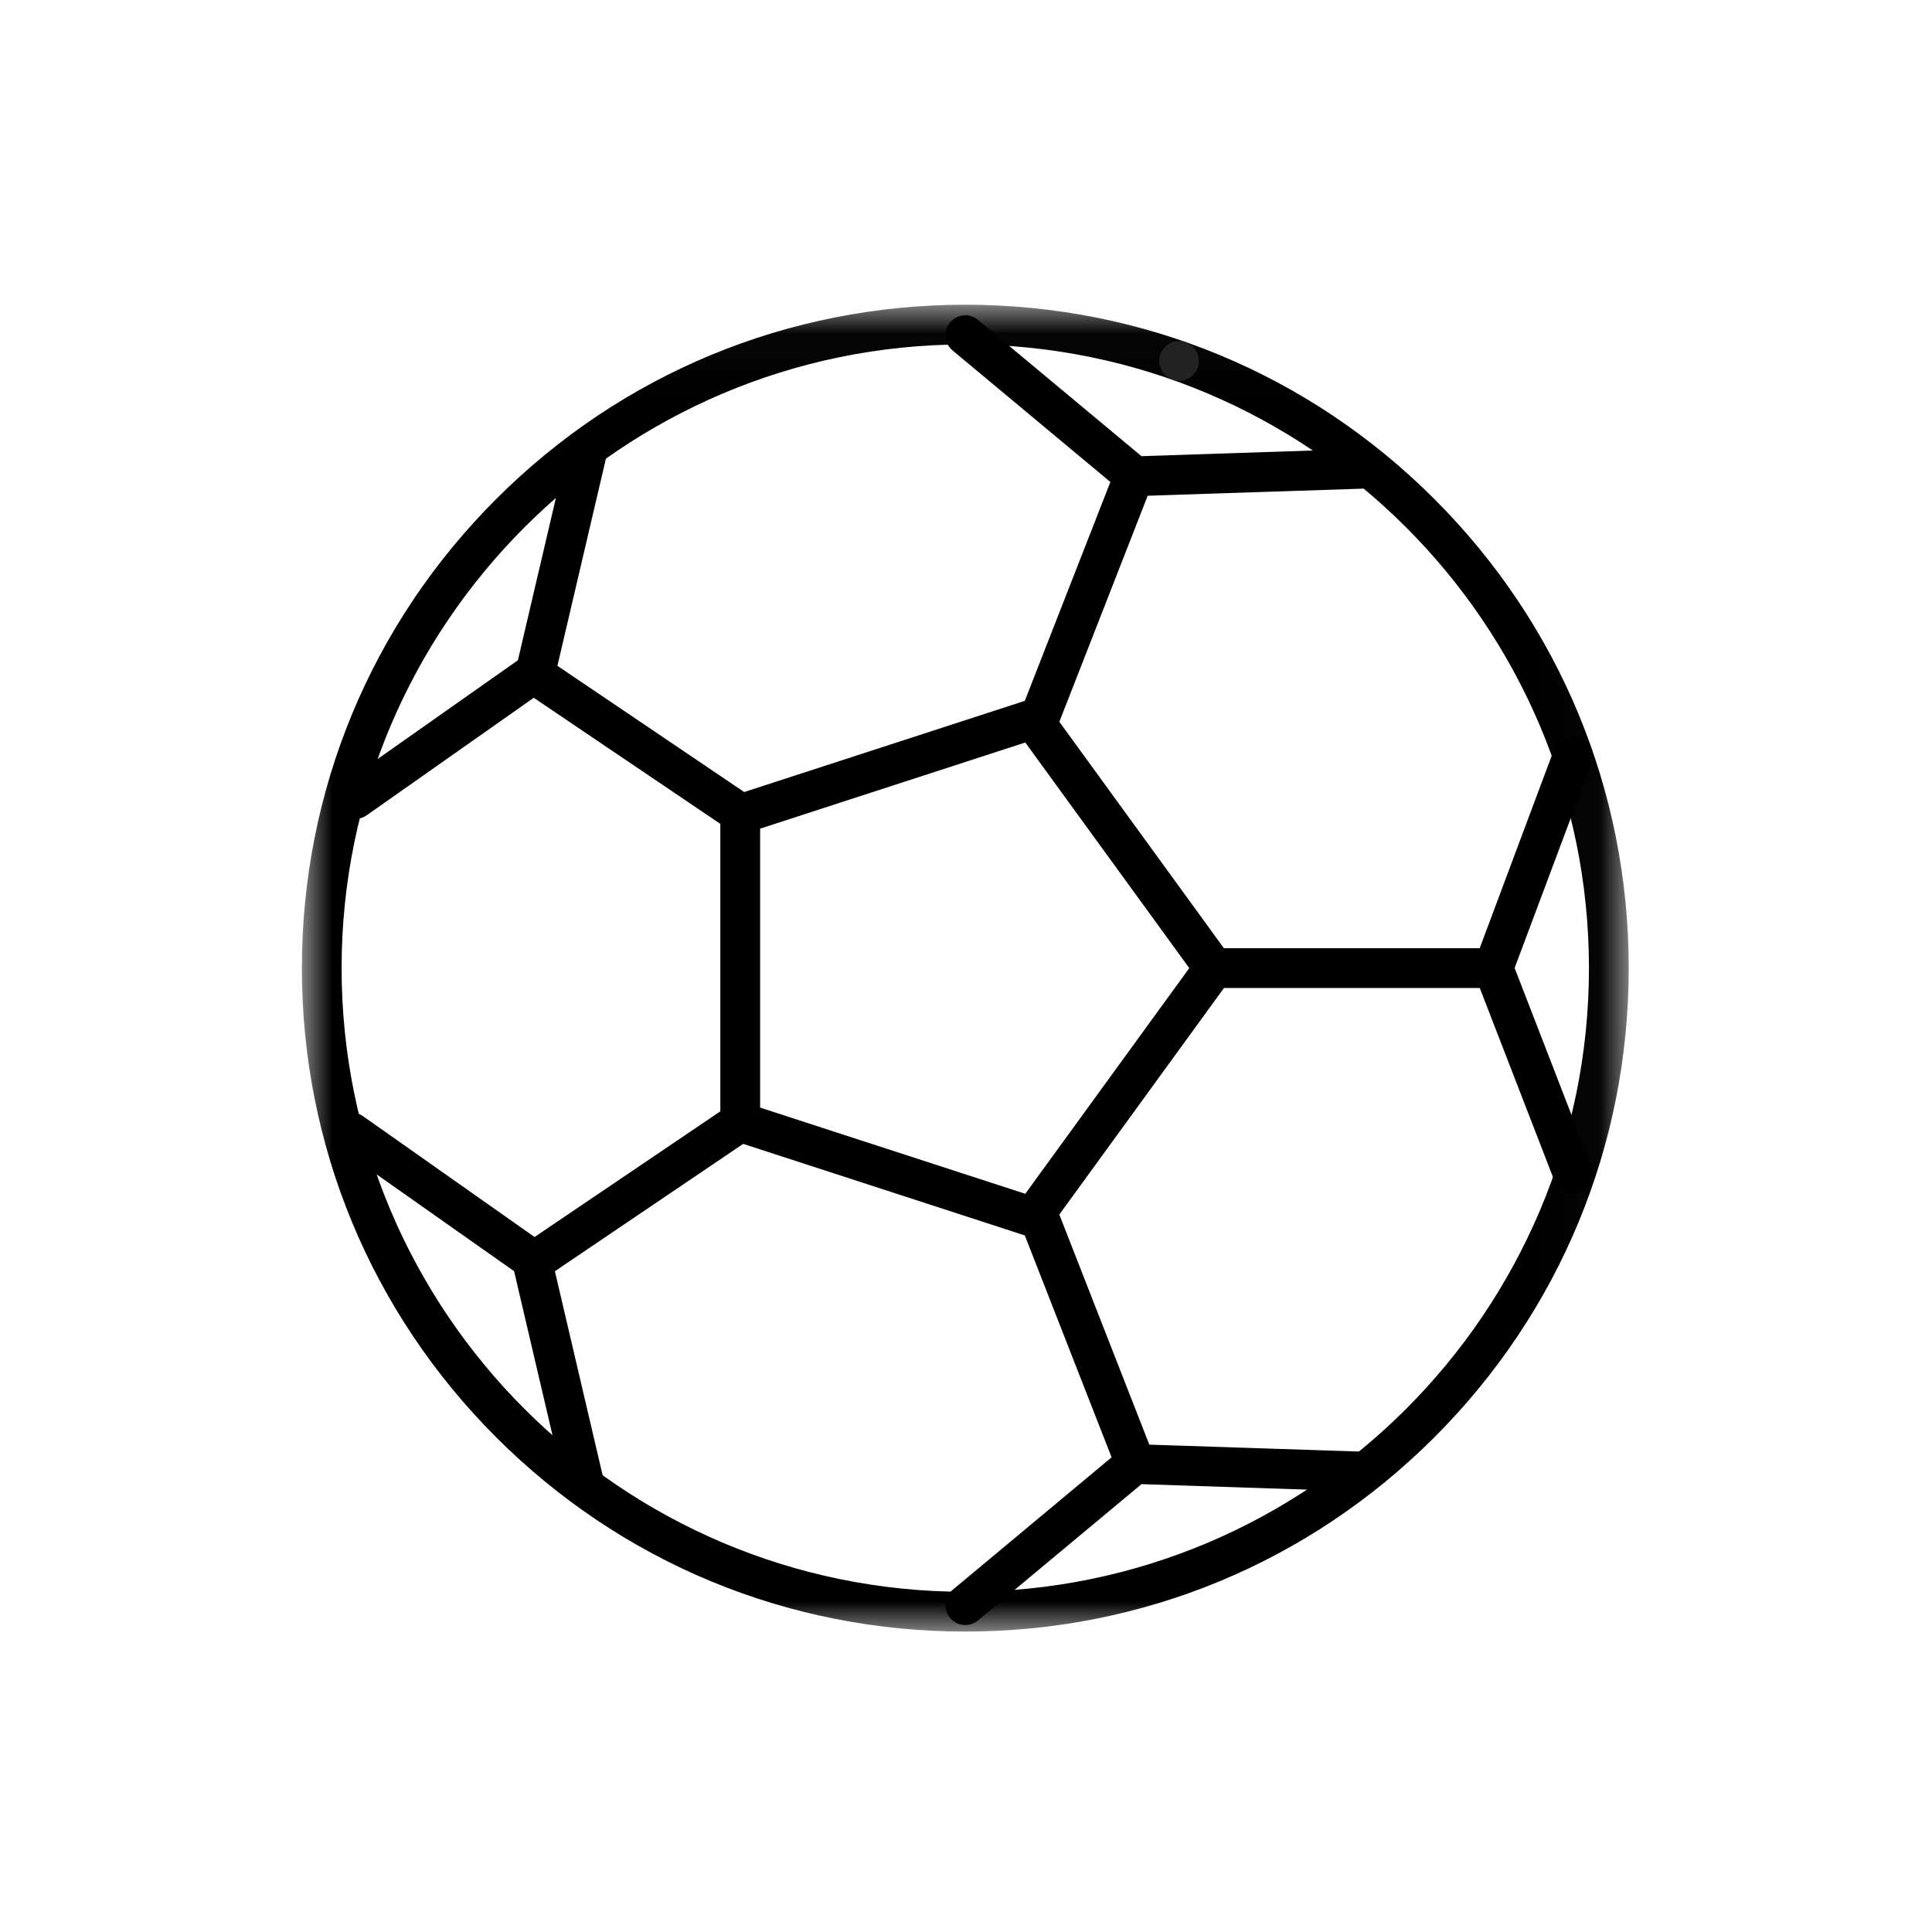 <svg xmlns="http://www.w3.org/2000/svg" xmlns:xlink="http://www.w3.org/1999/xlink" width="32" height="32" viewBox="0 0 32 32">
    <defs>
        <path id="veqt2e72la" d="M0 0.023L21.977 0.023 21.977 22 0 22z"/>
    </defs>
    <g fill="none" fill-rule="evenodd">
        <g>
            <g>
                <g>
                    <g>
                        <g>
                            <g transform="translate(-791, -1168) translate(420, 1025) translate(0, 87) translate(360, 45) translate(11, 11) translate(5, 5) translate(0, 0.024)">
                                <mask id="7v8cze22ob" fill="#fff">
                                    <use xlink:href="#veqt2e72la"/>
                                </mask>
                                <path fill="#000" d="M10.988.681C5.292.681.658 5.315.658 11.011c0 5.697 4.634 10.33 10.33 10.33s10.33-4.633 10.33-10.33c0-5.696-4.634-10.33-10.33-10.33m0 21.319c-2.935 0-5.694-1.143-7.77-3.218C1.143 16.706 0 13.947 0 11.012c0-2.936 1.143-5.695 3.218-7.77C5.294 1.166 8.053.023 10.988.023c2.935 0 5.695 1.143 7.77 3.219 2.076 2.075 3.219 4.834 3.219 7.77 0 2.935-1.143 5.694-3.219 7.77C16.683 20.857 13.923 22 10.988 22" mask="url(#7v8cze22ob)"/>
                            </g>
                            <path fill="#000" d="M7.589 13.345l4.393 1.428 2.716-3.738-2.716-3.737L7.59 8.725v4.62zm4.52 2.144c-.035 0-.07-.005-.103-.016l-4.848-1.576c-.136-.044-.227-.17-.227-.313V8.486c0-.142.091-.269.227-.313l4.848-1.575c.136-.044.285.004.368.12l2.997 4.124c.084.115.084.271 0 .387l-2.997 4.124c-.063.087-.163.136-.266.136z" transform="translate(-791, -1168) translate(420, 1025) translate(0, 87) translate(360, 45) translate(11, 11) translate(5, 5)"/>
                            <path fill="#000" d="M12.174 7.33c-.04 0-.08-.007-.12-.022-.17-.066-.253-.257-.187-.426l1.611-4.12c.067-.169.257-.252.427-.186.169.066.252.257.186.426l-1.61 4.12c-.052.13-.176.209-.307.209" transform="translate(-791, -1168) translate(420, 1025) translate(0, 87) translate(360, 45) translate(11, 11) translate(5, 5)"/>
                            <path fill="#222" d="M14.53 1.307c-.182 0-.33-.147-.33-.328 0-.183.148-.33.33-.33.181 0 .328.147.328.33 0 .18-.147.328-.329.328" transform="translate(-791, -1168) translate(420, 1025) translate(0, 87) translate(360, 45) translate(11, 11) translate(5, 5)"/>
                            <path fill="#000" d="M13.809 19.579c-.132 0-.256-.08-.307-.21l-1.635-4.18c-.066-.17.018-.36.187-.426.17-.066.36.017.426.186l1.635 4.18c.066.17-.017.36-.186.427-.04.015-.08.023-.12.023M14.53 21.421c-.182 0-.33-.147-.33-.328 0-.183.148-.33.33-.33.181 0 .328.147.328.33 0 .18-.147.328-.329.328M7.275 8.81c-.064 0-.128-.017-.184-.056L3.652 6.43c-.15-.102-.19-.306-.088-.457.102-.15.307-.19.457-.088L7.46 8.209c.151.102.19.307.089.457-.064.094-.168.145-.273.145M2.178 5.364c-.182 0-.33-.148-.33-.33 0-.181.148-.329.33-.329.182 0 .329.148.329.33 0 .181-.147.329-.33.329M3.82 16.238c-.106 0-.21-.05-.274-.144-.101-.15-.062-.355.089-.457l3.44-2.327c.151-.102.355-.062.457.088.102.15.063.355-.088.457l-3.44 2.327c-.057.038-.121.056-.185.056M19.735 11.364h-4.63c-.182 0-.33-.147-.33-.329 0-.181.148-.329.33-.329h4.63c.182 0 .33.148.33.33 0 .181-.148.328-.33.328" transform="translate(-791, -1168) translate(420, 1025) translate(0, 87) translate(360, 45) translate(11, 11) translate(5, 5)"/>
                            <path fill="#000" d="M21.053 14.768c-.132 0-.256-.08-.307-.21l-1.318-3.404c-.029-.075-.03-.158 0-.234l1.317-3.52c.063-.17.253-.256.423-.192.17.064.257.253.193.424l-1.274 3.401 1.273 3.288c.065.169-.019.36-.188.425-.04.015-.08.022-.119.022M4.663 19.846c-.15 0-.285-.102-.32-.254l-.828-3.537-2.882-2.03c-.149-.104-.184-.309-.08-.458.105-.148.31-.184.459-.08l2.984 2.102c.066.046.113.115.131.194l.856 3.659c.042.177-.068.354-.245.395-.025.006-.05.009-.075.009M.886 8.563c-.104 0-.205-.048-.27-.14-.104-.148-.068-.353.08-.458l2.882-2.029.828-3.537c.041-.177.219-.287.395-.245.177.041.287.218.246.395L4.19 6.21c-.018.078-.064.147-.13.193L1.075 8.503c-.058.04-.124.06-.19.06M13.793 3.218c-.077 0-.152-.027-.211-.076L10.778.805c-.14-.116-.159-.324-.042-.463.116-.14.323-.159.463-.042l2.708 2.256 3.63-.12h.011c.177 0 .323.14.33.318.005.182-.137.334-.319.34l-3.756.124h-.01M10.989 21.915c-.095 0-.188-.04-.253-.119-.117-.14-.098-.347.042-.463l2.804-2.337c.062-.051.14-.08.221-.076l3.756.124c.182.006.324.158.318.34-.006.181-.158.325-.34.318l-3.63-.12-2.708 2.256c-.062.052-.136.077-.21.077" transform="translate(-791, -1168) translate(420, 1025) translate(0, 87) translate(360, 45) translate(11, 11) translate(5, 5)"/>
                        </g>
                    </g>
                </g>
            </g>
        </g>
    </g>
</svg>

